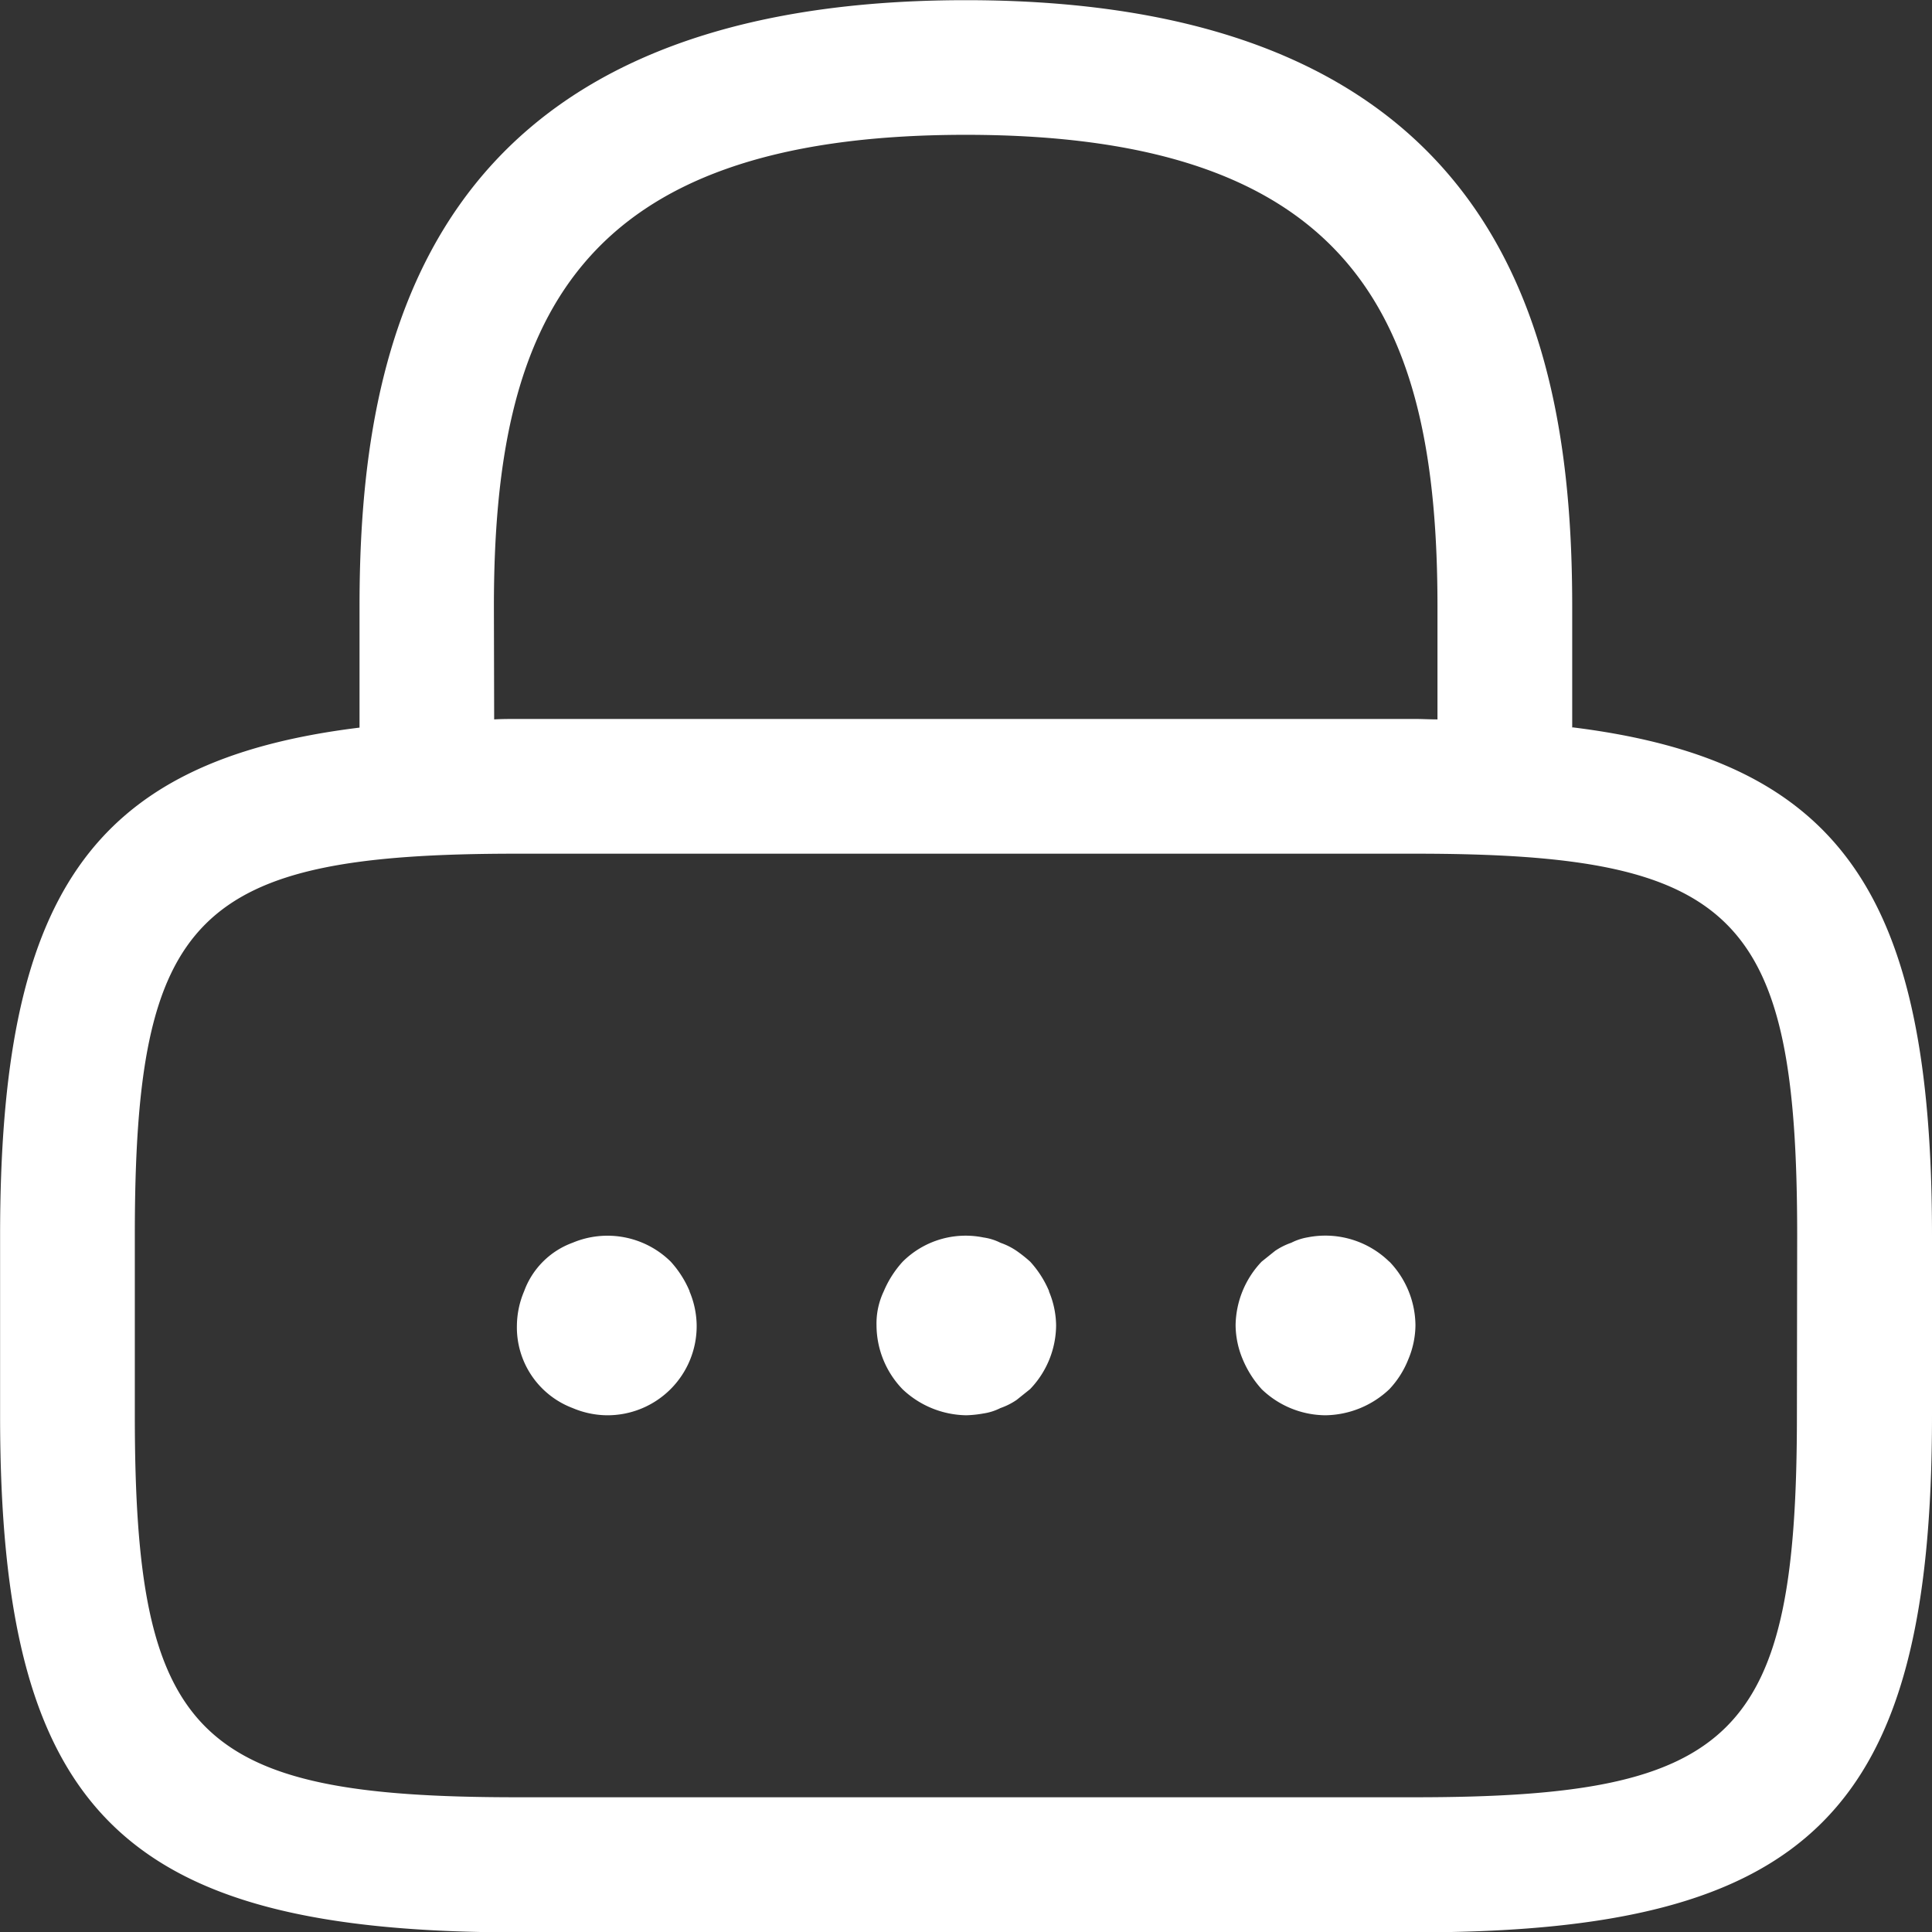 <svg xmlns="http://www.w3.org/2000/svg" width="21.667" height="21.667" viewBox="0 0 21.667 21.667">
  <rect x="0" y="0" width="21.667" height="21.667" fill="#333333" stroke="none"/>
  <path id="noun-lock-5282425" d="M116.8,37.332V35.973c0-2.92-.706-6.8-6.8-6.8s-6.8,3.882-6.8,6.8v1.358c-3.04.373-4.031,1.911-4.031,5.7v2.016c0,4.441,1.354,5.795,5.795,5.795H115.04c4.44,0,5.795-1.354,5.795-5.795V43.028c0-3.785-.992-5.323-4.031-5.7Zm-12.093-1.358c0-3.176.9-5.291,5.291-5.291s5.291,2.115,5.291,5.291v1.265c-.085,0-.164-.005-.252-.005H104.962c-.088,0-.167,0-.252.005Zm14.613,9.07c0,3.6-.68,4.283-4.283,4.283H104.963c-3.6,0-4.283-.681-4.283-4.283V43.028c0-3.6.68-4.283,4.283-4.283H115.04c3.6,0,4.283.681,4.283,4.283ZM106.9,43.652a1.01,1.01,0,0,1,.081.383,1,1,0,0,1-1.008,1.008,1.008,1.008,0,0,1-.383-.081.967.967,0,0,1-.625-.927,1.009,1.009,0,0,1,.081-.383.911.911,0,0,1,.544-.544,1.01,1.01,0,0,1,1.1.212,1.163,1.163,0,0,1,.212.332Zm4.031,0a1.007,1.007,0,0,1,.081.383,1.042,1.042,0,0,1-.292.715l-.151.121a.769.769,0,0,1-.181.091.624.624,0,0,1-.192.061,1.282,1.282,0,0,1-.191.02,1.06,1.06,0,0,1-.715-.292,1.038,1.038,0,0,1-.292-.715.84.84,0,0,1,.081-.383,1.164,1.164,0,0,1,.212-.332,1,1,0,0,1,.906-.272.611.611,0,0,1,.192.06.756.756,0,0,1,.181.091,1.554,1.554,0,0,1,.152.121,1.156,1.156,0,0,1,.212.332Zm3.819-.332a1.042,1.042,0,0,1,.292.715,1.008,1.008,0,0,1-.081.383,1.046,1.046,0,0,1-.212.333,1.063,1.063,0,0,1-.716.292,1.04,1.04,0,0,1-.715-.292,1.166,1.166,0,0,1-.212-.333,1.008,1.008,0,0,1-.081-.383,1.055,1.055,0,0,1,.292-.715l.151-.121a.775.775,0,0,1,.182-.091.636.636,0,0,1,.181-.06,1.026,1.026,0,0,1,.917.272Z" transform="translate(-99.168 -29.171)" fill="#fff"/>
</svg>

